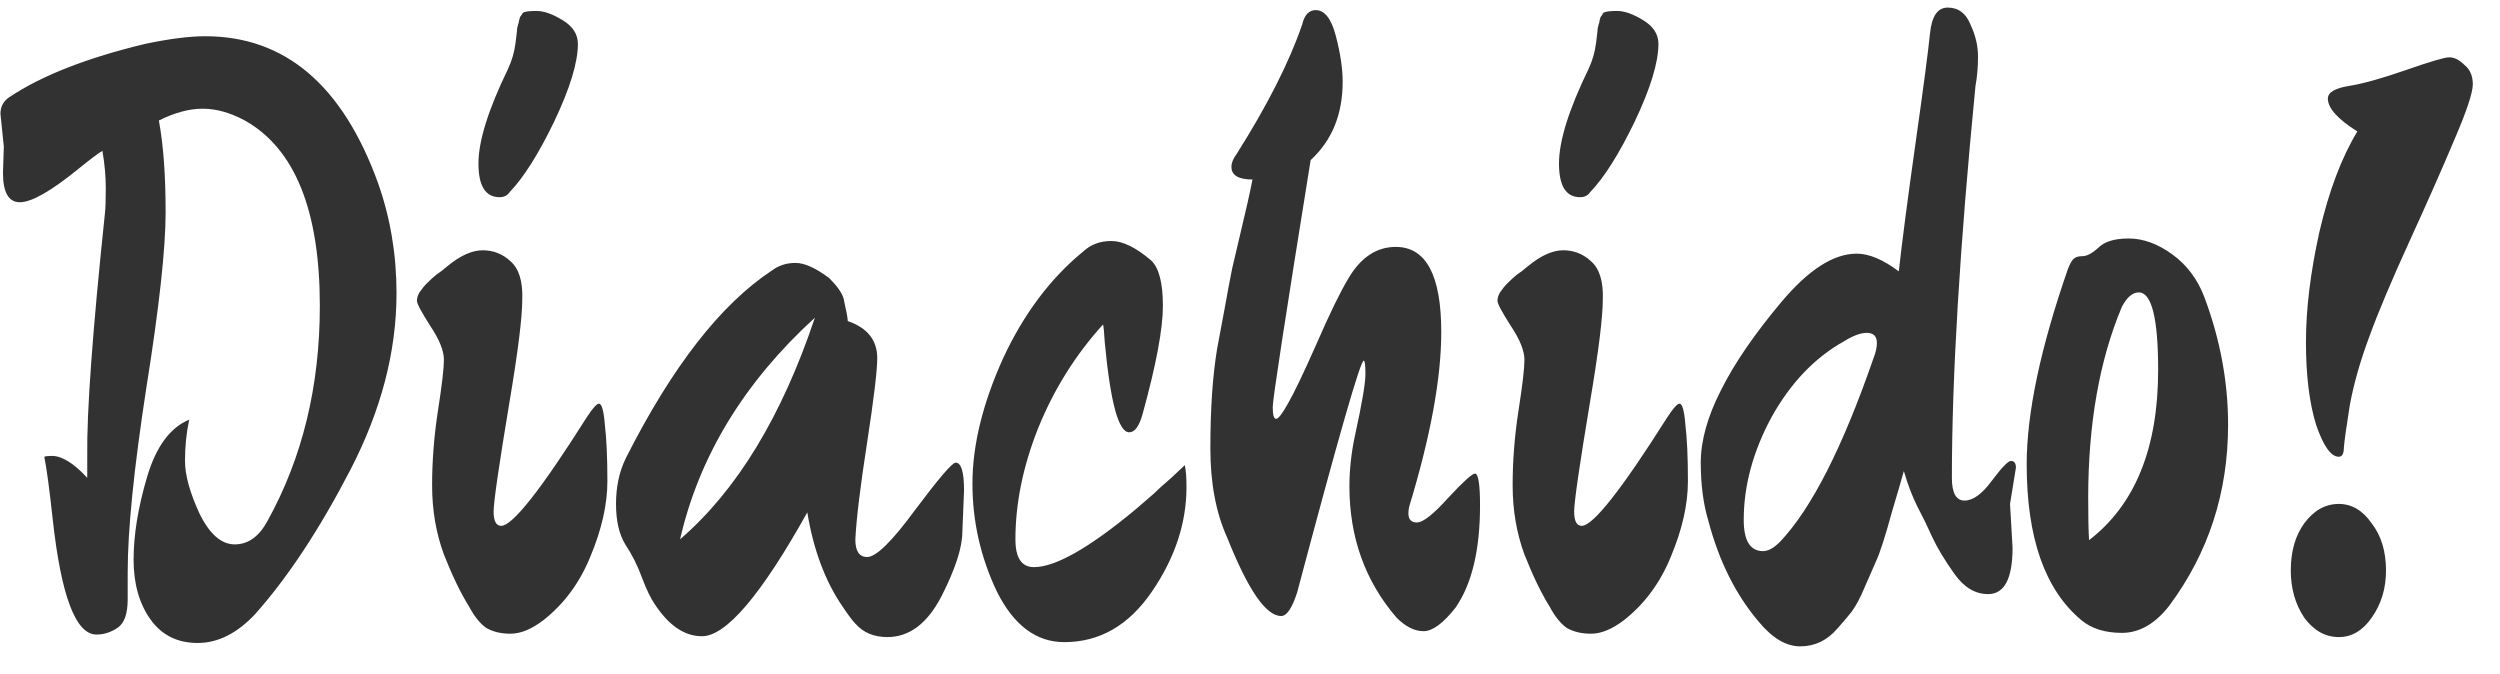 <svg width="89" height="24" viewBox="0 0 89 24" fill="none" xmlns="http://www.w3.org/2000/svg">
<path d="M0.016 4.05C0.016 3.79 0.126 3.59 0.346 3.45C1.486 2.69 3.096 2.06 5.176 1.56C6.036 1.38 6.746 1.29 7.306 1.29C10.146 1.29 12.196 3.03 13.456 6.51C13.896 7.75 14.116 9.06 14.116 10.44C14.116 12.52 13.566 14.62 12.466 16.74C11.366 18.86 10.236 20.57 9.076 21.87C8.436 22.55 7.756 22.89 7.036 22.89C6.316 22.89 5.756 22.61 5.356 22.05C4.956 21.49 4.756 20.78 4.756 19.92C4.756 19.04 4.916 18.06 5.236 16.98C5.556 15.9 6.056 15.22 6.736 14.94C6.636 15.4 6.586 15.89 6.586 16.41C6.586 16.91 6.756 17.53 7.096 18.27C7.456 19.01 7.876 19.38 8.356 19.38C8.836 19.38 9.226 19.1 9.526 18.54C10.766 16.3 11.386 13.75 11.386 10.89C11.386 7.49 10.496 5.29 8.716 4.29C8.196 4.01 7.696 3.87 7.216 3.87C6.736 3.87 6.216 4.01 5.656 4.29C5.816 5.15 5.896 6.24 5.896 7.56C5.896 8.86 5.666 10.95 5.206 13.83C4.766 16.69 4.546 18.87 4.546 20.37V21.33C4.546 21.85 4.426 22.19 4.186 22.35C3.946 22.51 3.696 22.59 3.436 22.59C2.696 22.59 2.176 21.22 1.876 18.48C1.756 17.38 1.656 16.64 1.576 16.26C1.636 16.24 1.726 16.23 1.846 16.23C2.206 16.23 2.626 16.49 3.106 17.01V16.23C3.086 14.65 3.296 11.77 3.736 7.59C3.756 7.43 3.766 7.14 3.766 6.72C3.766 6.28 3.726 5.83 3.646 5.37C3.506 5.45 3.226 5.66 2.806 6C1.826 6.8 1.126 7.2 0.706 7.2C0.306 7.2 0.106 6.85 0.106 6.15L0.136 5.22L0.016 4.05ZM20.573 1.56C20.573 2.22 20.293 3.14 19.733 4.32C19.173 5.48 18.643 6.32 18.143 6.84C18.063 6.96 17.943 7.02 17.783 7.02C17.283 7.02 17.033 6.62 17.033 5.82C17.033 5.02 17.383 3.9 18.083 2.46C18.223 2.16 18.313 1.85 18.353 1.53C18.393 1.21 18.413 1.03 18.413 0.99C18.433 0.93 18.443 0.89 18.443 0.87C18.463 0.83 18.473 0.79 18.473 0.75C18.493 0.69 18.503 0.65 18.503 0.63C18.523 0.59 18.543 0.56 18.563 0.54C18.583 0.5 18.603 0.47 18.623 0.45C18.683 0.41 18.843 0.39 19.103 0.39C19.363 0.39 19.673 0.5 20.033 0.72C20.393 0.94 20.573 1.22 20.573 1.56ZM20.873 14.88C21.093 14.54 21.243 14.37 21.323 14.37C21.423 14.37 21.493 14.62 21.533 15.12C21.593 15.62 21.623 16.29 21.623 17.13C21.623 17.95 21.423 18.84 21.023 19.8C20.643 20.74 20.083 21.5 19.343 22.08C18.923 22.4 18.533 22.56 18.173 22.56C17.833 22.56 17.543 22.49 17.303 22.35C17.083 22.19 16.883 21.94 16.703 21.6C16.403 21.12 16.103 20.5 15.803 19.74C15.523 18.98 15.383 18.16 15.383 17.28C15.383 16.4 15.453 15.51 15.593 14.61C15.733 13.71 15.803 13.11 15.803 12.81C15.803 12.49 15.643 12.09 15.323 11.61C15.003 11.11 14.843 10.81 14.843 10.71C14.843 10.61 14.873 10.51 14.933 10.41C15.013 10.29 15.103 10.18 15.203 10.08C15.323 9.96 15.433 9.86 15.533 9.78C15.653 9.7 15.783 9.6 15.923 9.48C16.383 9.1 16.803 8.91 17.183 8.91C17.563 8.91 17.893 9.04 18.173 9.3C18.473 9.56 18.613 10.01 18.593 10.65C18.593 11.29 18.443 12.5 18.143 14.28C17.763 16.56 17.573 17.87 17.573 18.21C17.573 18.55 17.663 18.72 17.843 18.72C18.243 18.72 19.253 17.44 20.873 14.88ZM28.74 18.24C27.1 21.18 25.85 22.65 24.99 22.65C24.37 22.65 23.81 22.27 23.31 21.51C23.17 21.31 23.02 21 22.86 20.58C22.7 20.14 22.5 19.74 22.26 19.38C22.04 19.02 21.93 18.54 21.93 17.94C21.93 17.32 22.05 16.77 22.29 16.29C23.93 13.05 25.66 10.83 27.48 9.63C27.72 9.45 28 9.36 28.32 9.36C28.64 9.36 29.04 9.54 29.52 9.9C29.8 10.18 29.97 10.42 30.03 10.62C30.13 11.06 30.18 11.33 30.18 11.43C30.88 11.67 31.23 12.11 31.23 12.75C31.23 13.19 31.11 14.19 30.87 15.75C30.63 17.29 30.49 18.44 30.45 19.2C30.45 19.62 30.59 19.83 30.87 19.83C31.19 19.83 31.76 19.27 32.58 18.15C33.42 17.03 33.9 16.47 34.02 16.47C34.22 16.47 34.32 16.8 34.32 17.46L34.26 18.93C34.26 19.49 34.01 20.26 33.51 21.24C33.01 22.2 32.37 22.68 31.59 22.68C31.11 22.68 30.73 22.52 30.45 22.2C30.35 22.1 30.2 21.9 30 21.6C29.38 20.7 28.96 19.58 28.74 18.24ZM29.01 11.31C26.49 13.61 24.89 16.24 24.21 19.2C26.23 17.46 27.83 14.83 29.01 11.31ZM42.239 17.34C42.239 18.62 41.829 19.86 41.009 21.06C40.189 22.26 39.149 22.86 37.889 22.86C36.889 22.86 36.089 22.26 35.489 21.06C34.909 19.84 34.619 18.56 34.619 17.22C34.619 15.86 34.979 14.38 35.699 12.78C36.439 11.18 37.399 9.9 38.579 8.94C38.839 8.7 39.169 8.58 39.569 8.58C39.969 8.58 40.439 8.81 40.979 9.27C41.259 9.53 41.399 10.07 41.399 10.89C41.399 11.71 41.159 12.99 40.679 14.73C40.559 15.17 40.399 15.39 40.199 15.39C39.819 15.39 39.529 14.32 39.329 12.18C39.309 11.84 39.289 11.63 39.269 11.55C38.289 12.63 37.519 13.86 36.959 15.24C36.419 16.6 36.149 17.92 36.149 19.2C36.149 19.86 36.369 20.19 36.809 20.19C37.569 20.19 38.769 19.51 40.409 18.15C40.709 17.89 40.929 17.7 41.069 17.58C41.209 17.44 41.419 17.25 41.699 17.01C41.979 16.75 42.139 16.6 42.179 16.56C42.219 16.74 42.239 17 42.239 17.34ZM52.689 18C52.689 19.58 52.399 20.79 51.819 21.63C51.379 22.19 50.999 22.47 50.679 22.47C50.359 22.47 50.039 22.31 49.719 21.99C48.599 20.69 48.039 19.13 48.039 17.31C48.039 16.71 48.109 16.09 48.249 15.45C48.489 14.35 48.609 13.64 48.609 13.32C48.609 13 48.589 12.84 48.549 12.84C48.429 12.84 47.639 15.59 46.179 21.09C45.999 21.65 45.809 21.93 45.609 21.93C45.069 21.93 44.429 21 43.689 19.14C43.289 18.26 43.089 17.2 43.089 15.96C43.089 14.56 43.169 13.38 43.329 12.42C43.509 11.46 43.619 10.87 43.659 10.65C43.699 10.41 43.769 10.04 43.869 9.54C43.989 9.02 44.069 8.68 44.109 8.52C44.349 7.52 44.509 6.81 44.589 6.39C44.089 6.39 43.839 6.24 43.839 5.94C43.839 5.8 43.899 5.65 44.019 5.49C45.119 3.75 45.899 2.21 46.359 0.87C46.439 0.53 46.599 0.36 46.839 0.36C47.159 0.36 47.399 0.67 47.559 1.29C47.719 1.91 47.799 2.45 47.799 2.91C47.799 4.07 47.419 5 46.659 5.7C45.759 11.28 45.309 14.21 45.309 14.49C45.309 14.77 45.349 14.91 45.429 14.91C45.509 14.91 45.649 14.73 45.849 14.37C46.069 13.99 46.409 13.28 46.869 12.24C47.329 11.18 47.709 10.4 48.009 9.9C48.449 9.16 49.009 8.79 49.689 8.79C50.769 8.79 51.309 9.8 51.309 11.82C51.309 13.46 50.929 15.53 50.169 18.03C50.149 18.11 50.139 18.19 50.139 18.27C50.139 18.49 50.239 18.6 50.439 18.6C50.659 18.6 51.029 18.31 51.549 17.73C52.089 17.15 52.409 16.86 52.509 16.86C52.629 16.86 52.689 17.24 52.689 18ZM59.04 1.56C59.04 2.22 58.76 3.14 58.2 4.32C57.64 5.48 57.11 6.32 56.61 6.84C56.53 6.96 56.41 7.02 56.25 7.02C55.75 7.02 55.5 6.62 55.5 5.82C55.5 5.02 55.85 3.9 56.55 2.46C56.69 2.16 56.78 1.85 56.82 1.53C56.86 1.21 56.88 1.03 56.88 0.99C56.9 0.93 56.91 0.89 56.91 0.87C56.93 0.83 56.94 0.79 56.94 0.75C56.96 0.69 56.97 0.65 56.97 0.63C56.99 0.59 57.01 0.56 57.03 0.54C57.05 0.5 57.07 0.47 57.09 0.45C57.15 0.41 57.31 0.39 57.57 0.39C57.83 0.39 58.14 0.5 58.5 0.72C58.86 0.94 59.04 1.22 59.04 1.56ZM59.34 14.88C59.56 14.54 59.71 14.37 59.79 14.37C59.89 14.37 59.96 14.62 60 15.12C60.06 15.62 60.09 16.29 60.09 17.13C60.09 17.95 59.89 18.84 59.49 19.8C59.11 20.74 58.55 21.5 57.81 22.08C57.39 22.4 57 22.56 56.64 22.56C56.3 22.56 56.01 22.49 55.77 22.35C55.55 22.19 55.35 21.94 55.17 21.6C54.87 21.12 54.57 20.5 54.27 19.74C53.99 18.98 53.85 18.16 53.85 17.28C53.85 16.4 53.92 15.51 54.06 14.61C54.2 13.71 54.27 13.11 54.27 12.81C54.27 12.49 54.11 12.09 53.79 11.61C53.47 11.11 53.31 10.81 53.31 10.71C53.31 10.61 53.34 10.51 53.4 10.41C53.48 10.29 53.57 10.18 53.67 10.08C53.79 9.96 53.9 9.86 54 9.78C54.12 9.7 54.25 9.6 54.39 9.48C54.85 9.1 55.27 8.91 55.65 8.91C56.03 8.91 56.36 9.04 56.64 9.3C56.94 9.56 57.08 10.01 57.06 10.65C57.06 11.29 56.91 12.5 56.61 14.28C56.23 16.56 56.04 17.87 56.04 18.21C56.04 18.55 56.13 18.72 56.31 18.72C56.71 18.72 57.72 17.44 59.34 14.88ZM71.647 19.5C71.647 20.6 71.357 21.15 70.777 21.15C70.317 21.15 69.917 20.91 69.577 20.43C69.237 19.95 68.977 19.52 68.797 19.14C68.617 18.74 68.437 18.37 68.257 18.03C68.077 17.67 67.917 17.25 67.777 16.77C67.757 16.83 67.697 17.04 67.597 17.4L67.357 18.21C67.117 19.09 66.927 19.68 66.787 19.98C66.667 20.26 66.527 20.58 66.367 20.94C66.227 21.28 66.077 21.56 65.917 21.78C65.757 21.98 65.587 22.18 65.407 22.38C65.047 22.8 64.607 23.01 64.087 23.01C63.587 23.01 63.097 22.72 62.617 22.14C61.797 21.18 61.197 19.98 60.817 18.54C60.637 17.94 60.547 17.25 60.547 16.47C60.547 15.69 60.787 14.83 61.267 13.89C61.747 12.93 62.467 11.88 63.427 10.74C64.387 9.6 65.277 9.03 66.097 9.03C66.537 9.03 67.037 9.24 67.597 9.66C67.717 8.58 67.917 7.05 68.197 5.07C68.477 3.09 68.647 1.8 68.707 1.2C68.767 0.58 68.977 0.27 69.337 0.27C69.717 0.27 69.987 0.47 70.147 0.87C70.327 1.25 70.417 1.63 70.417 2.01C70.417 2.39 70.387 2.74 70.327 3.06C69.767 8.78 69.487 13.43 69.487 17.01C69.487 17.55 69.637 17.82 69.937 17.82C70.237 17.82 70.557 17.59 70.897 17.13C71.257 16.65 71.487 16.41 71.587 16.41C71.707 16.41 71.767 16.49 71.767 16.65L71.557 17.94L71.647 19.5ZM66.817 12.21C66.817 11.97 66.697 11.85 66.457 11.85C66.237 11.85 65.967 11.95 65.647 12.15C64.607 12.73 63.747 13.63 63.067 14.85C62.407 16.07 62.077 17.29 62.077 18.51C62.077 19.25 62.307 19.62 62.767 19.62C62.947 19.62 63.147 19.51 63.367 19.29C64.487 18.11 65.597 15.93 66.697 12.75C66.777 12.55 66.817 12.37 66.817 12.21ZM79.32 15.12C79.32 17.54 78.62 19.69 77.22 21.57C76.72 22.21 76.16 22.53 75.54 22.53C74.94 22.53 74.46 22.38 74.1 22.08C72.8 21 72.15 19.15 72.15 16.53C72.15 14.71 72.64 12.39 73.62 9.57C73.7 9.37 73.77 9.25 73.83 9.21C73.89 9.15 73.99 9.12 74.13 9.12C74.29 9.12 74.48 9.02 74.7 8.82C74.92 8.6 75.28 8.49 75.78 8.49C76.3 8.49 76.82 8.68 77.34 9.06C77.86 9.44 78.24 9.95 78.48 10.59C79.04 12.09 79.32 13.6 79.32 15.12ZM76.83 13.17C76.83 11.33 76.6 10.41 76.14 10.41C75.92 10.41 75.72 10.58 75.54 10.92C74.74 12.82 74.34 15.09 74.34 17.73C74.34 18.39 74.35 18.89 74.37 19.23C76.01 17.97 76.83 15.95 76.83 13.17ZM83.922 4.68C83.222 4.24 82.872 3.85 82.872 3.51C82.872 3.29 83.122 3.14 83.622 3.06C84.122 2.98 84.802 2.79 85.662 2.49C86.522 2.19 87.032 2.04 87.192 2.04C87.372 2.04 87.552 2.13 87.732 2.31C87.932 2.47 88.032 2.7 88.032 3C88.032 3.3 87.812 3.96 87.372 4.98C86.952 5.98 86.422 7.18 85.782 8.58C85.142 9.98 84.662 11.12 84.342 12C84.022 12.86 83.792 13.67 83.652 14.43C83.532 15.19 83.462 15.69 83.442 15.93C83.442 16.15 83.382 16.26 83.262 16.26C82.982 16.26 82.712 15.88 82.452 15.12C82.212 14.34 82.092 13.36 82.092 12.18C82.092 11 82.252 9.69 82.572 8.25C82.912 6.79 83.362 5.6 83.922 4.68ZM83.262 22.68C82.782 22.68 82.372 22.45 82.032 21.99C81.712 21.51 81.552 20.95 81.552 20.31C81.552 19.63 81.712 19.07 82.032 18.63C82.372 18.17 82.782 17.94 83.262 17.94C83.722 17.94 84.112 18.17 84.432 18.63C84.772 19.07 84.942 19.63 84.942 20.31C84.942 20.95 84.772 21.51 84.432 21.99C84.112 22.45 83.722 22.68 83.262 22.68Z" fill="#323232"/>
</svg>
